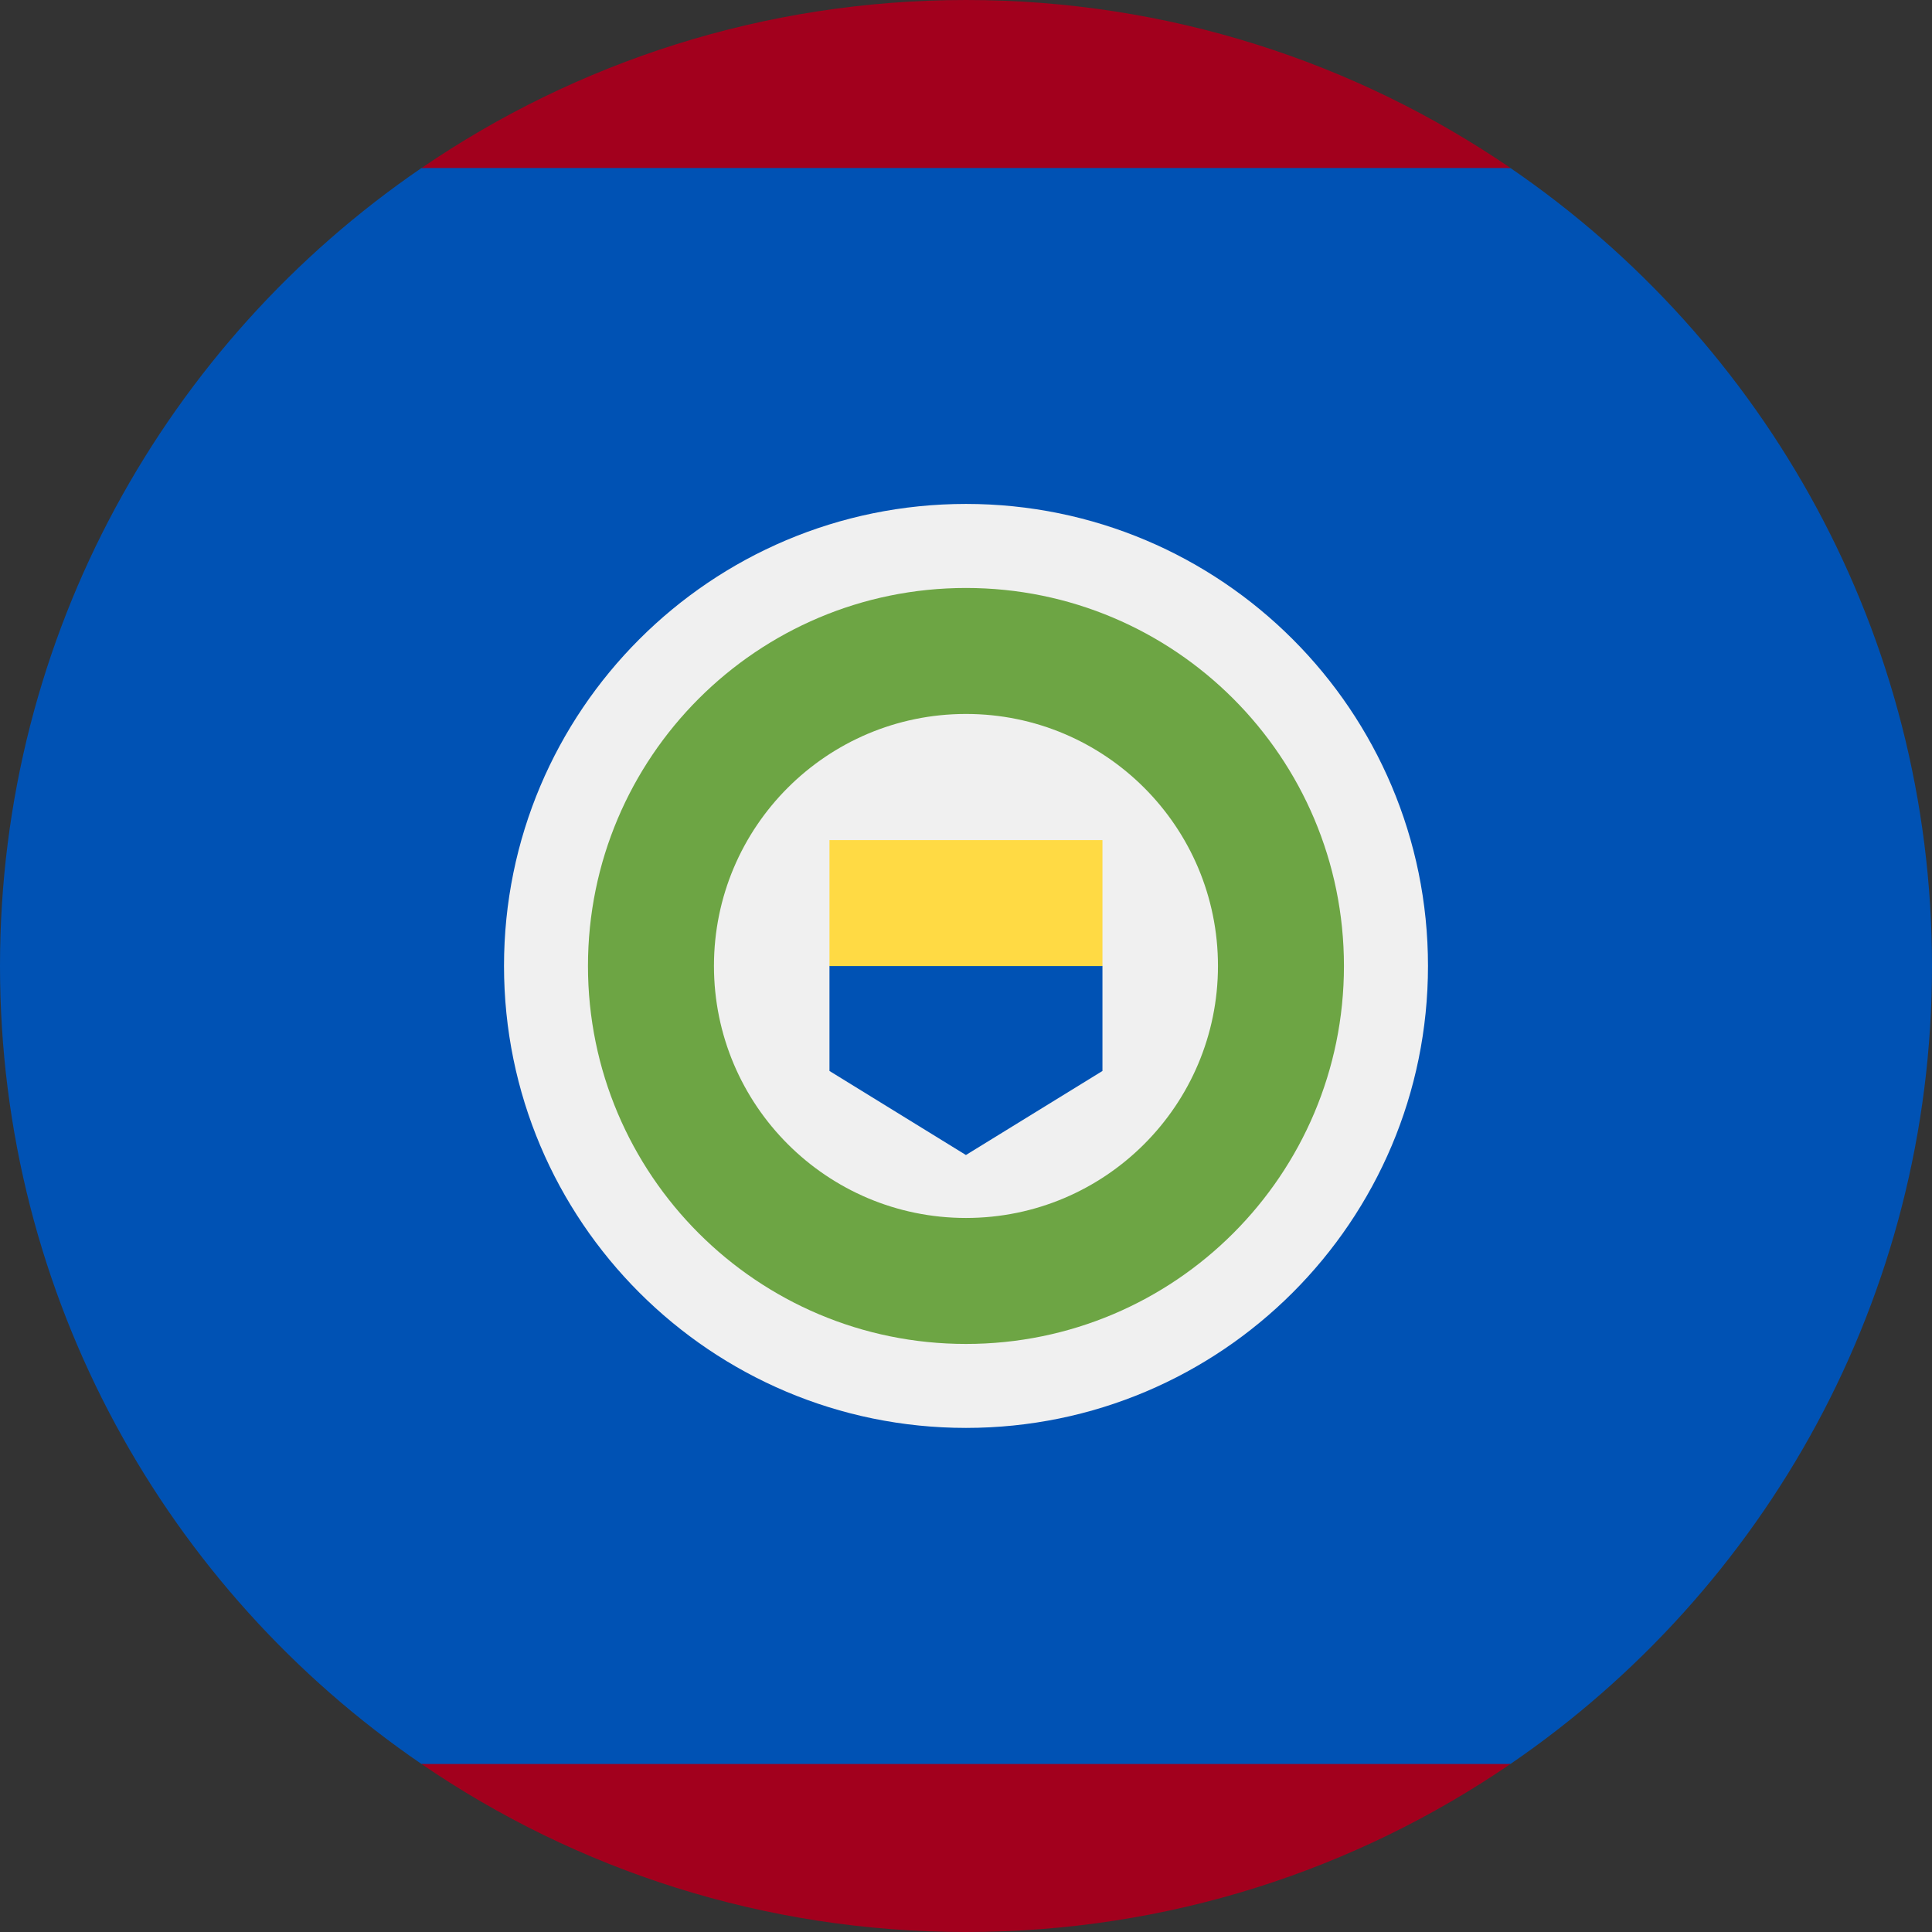 <svg width="24" height="24" viewBox="0 0 24 24" fill="none" xmlns="http://www.w3.org/2000/svg">
<rect x="0" y="0" width="24" height="24" fill="#333333" stroke="none"/>
<g clip-path="url(#clip0_2973_70678)">
<path d="M24 12C24 7.881 21.924 4.248 18.763 2.087L11.999 1.565L5.236 2.087C2.075 4.248 -0 7.882 -0 12C-0 16.119 2.075 19.752 5.236 21.913L11.999 22.435L18.763 21.913C21.924 19.752 24 16.119 24 12Z" fill="#0052B4"/>
<path d="M18.764 2.087C16.838 0.771 14.509 0 12 0C9.491 0 7.163 0.771 5.237 2.087H18.764Z" fill="#A2001D"/>
<path d="M5.236 21.913C7.162 23.23 9.491 24 12 24C14.509 24 16.837 23.23 18.763 21.913H5.236Z" fill="#A2001D"/>
<path d="M12 17.738C15.17 17.738 17.739 15.169 17.739 11.999C17.739 8.829 15.17 6.26 12 6.26C8.831 6.26 6.261 8.829 6.261 11.999C6.261 15.169 8.831 17.738 12 17.738Z" fill="#F0F0F0"/>
<path d="M12 16.695C14.593 16.695 16.695 14.593 16.695 12C16.695 9.406 14.593 7.304 12 7.304C9.407 7.304 7.304 9.406 7.304 12C7.304 14.593 9.407 16.695 12 16.695Z" fill="#6DA544"/>
<path d="M12 15.13C13.729 15.13 15.13 13.728 15.13 11.999C15.13 10.27 13.729 8.869 12 8.869C10.271 8.869 8.869 10.27 8.869 11.999C8.869 13.728 10.271 15.13 12 15.13Z" fill="#F0F0F0"/>
<path d="M11.999 11.217L10.304 12V13.304L11.999 14.348L13.695 13.304V12L11.999 11.217Z" fill="#0052B4"/>
<path d="M13.695 10.436H10.304V12.001H13.695V10.436Z" fill="#FFDA44"/>
</g>
<defs>
<clipPath id="clip0_2973_70678">
<rect width="24" height="24" fill="white"/>
</clipPath>
</defs>
</svg>
